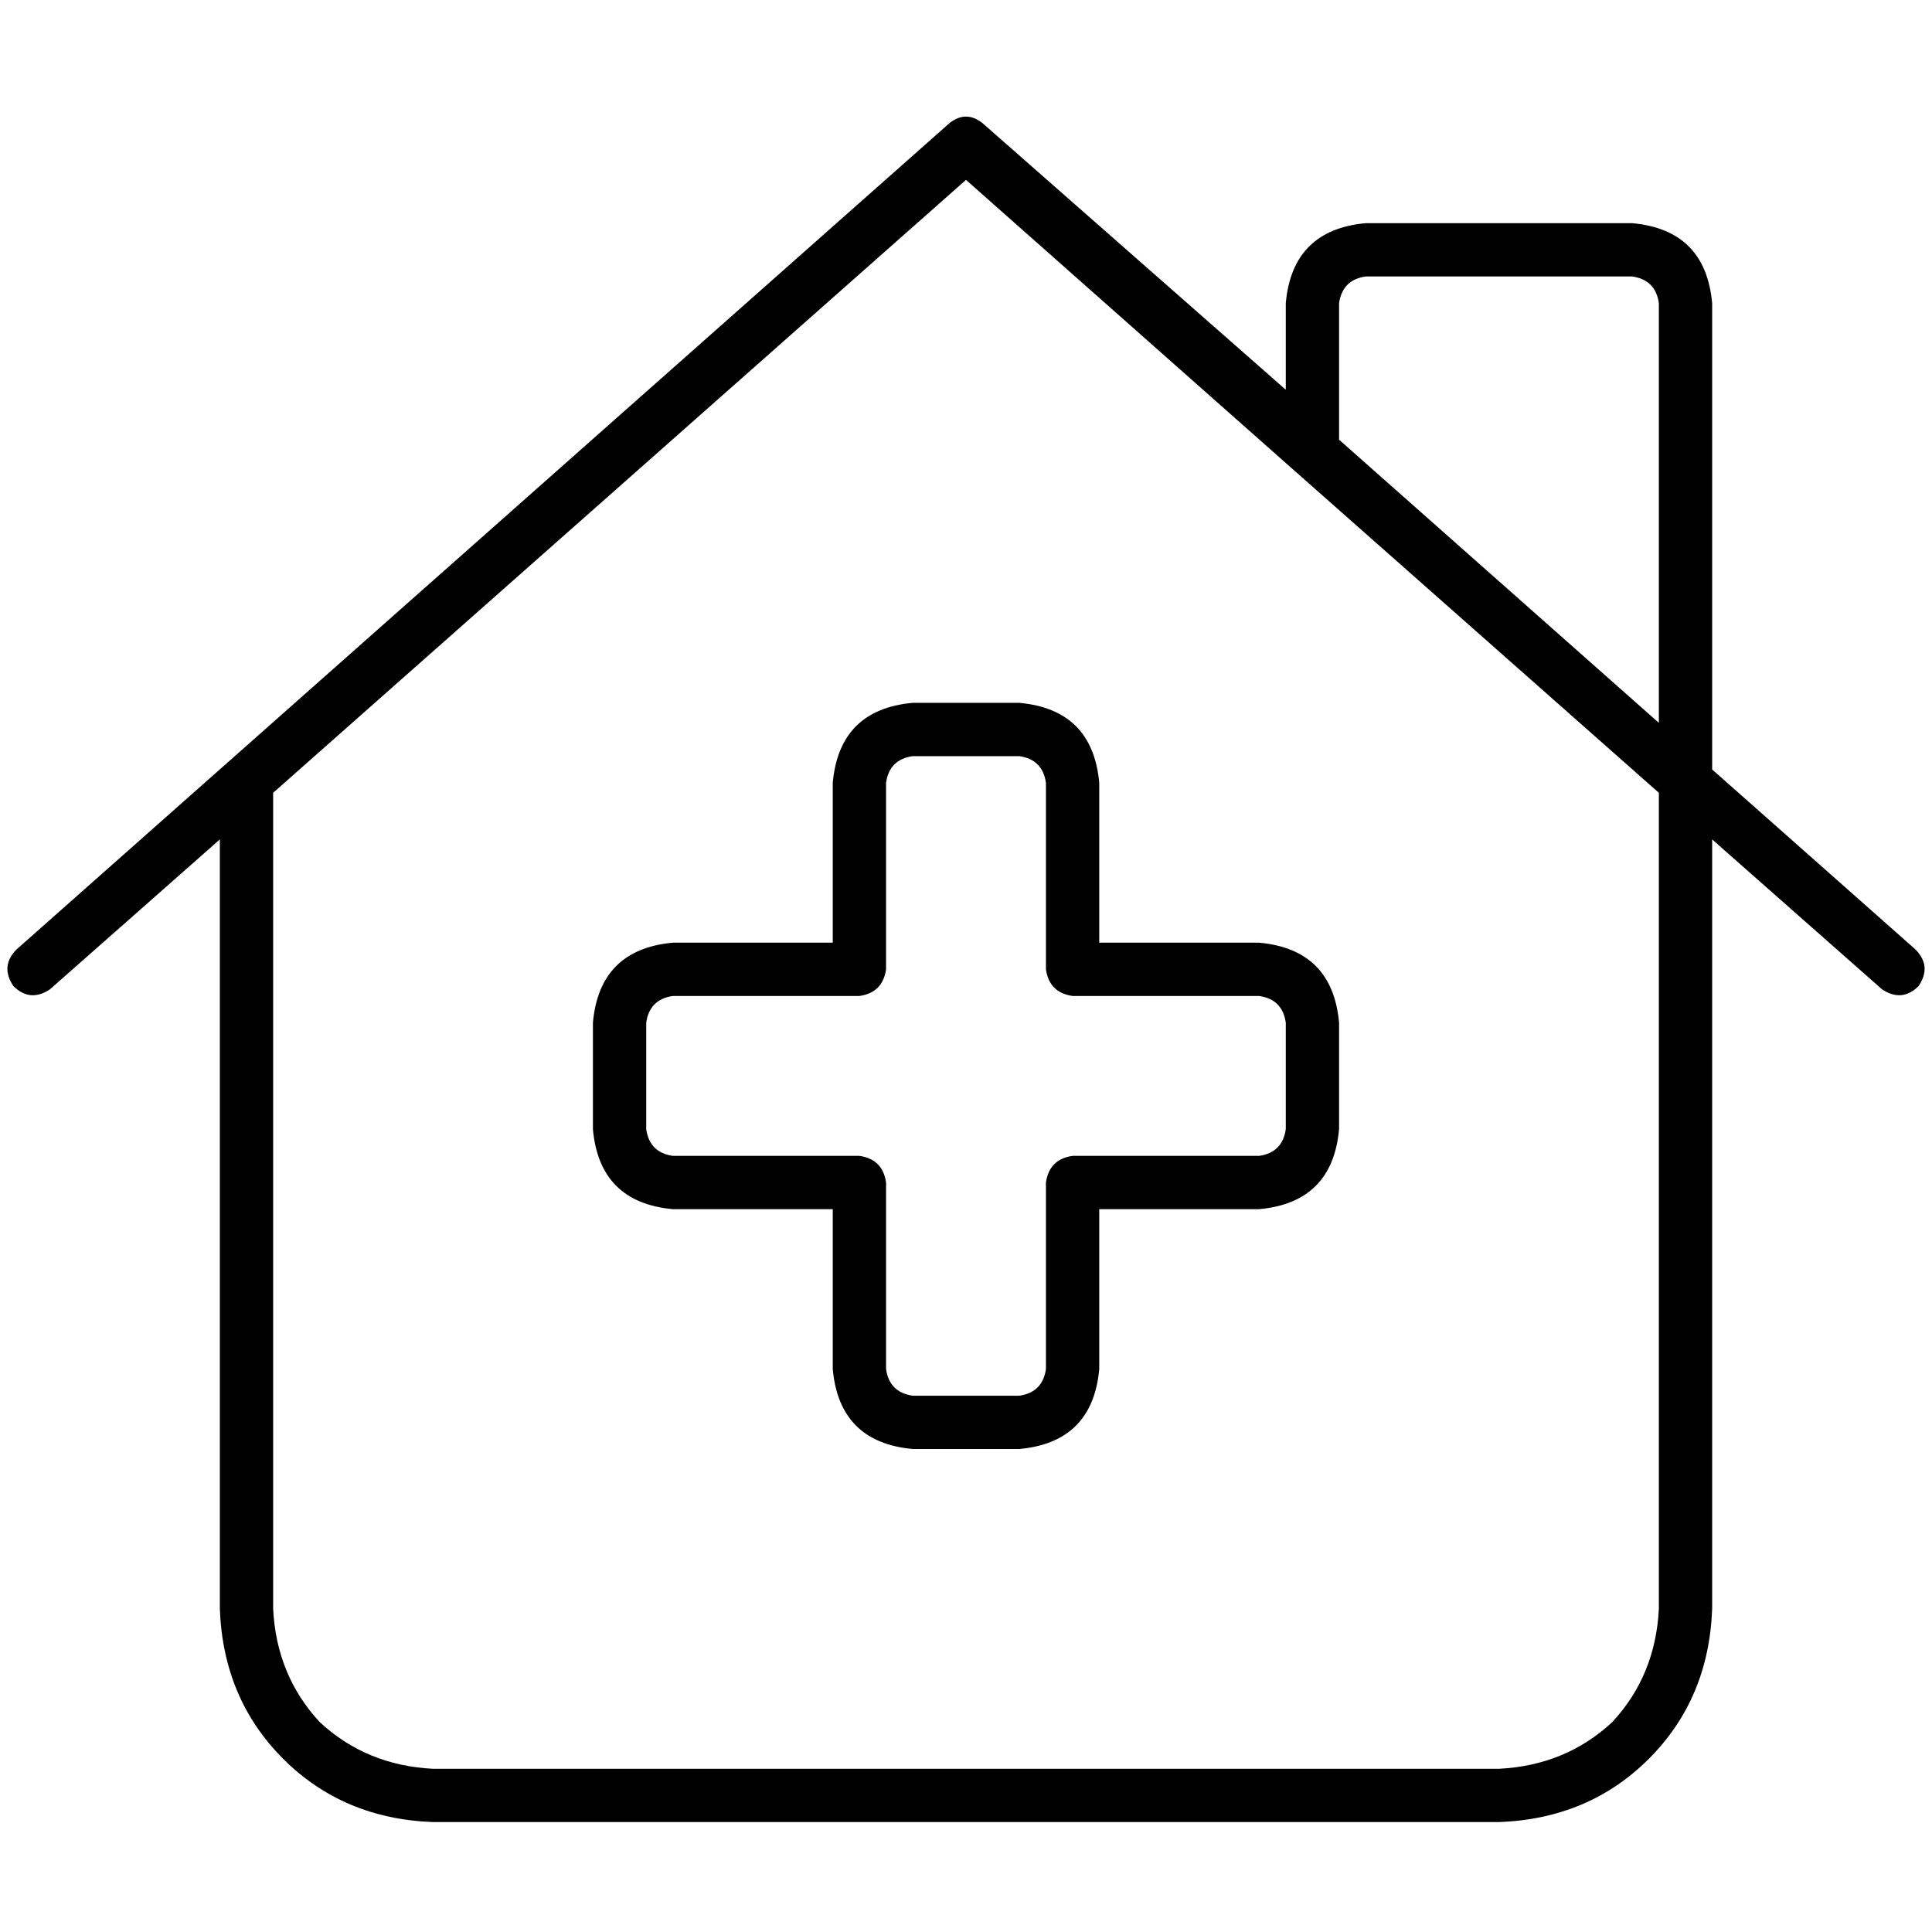 <svg xmlns="http://www.w3.org/2000/svg" viewBox="0 0 512 512">
  <path d="M 251.586 32.662 Q 256 29.131 260.414 32.662 L 340.745 103.283 L 340.745 103.283 L 340.745 80.331 L 340.745 80.331 Q 342.51 60.91 361.931 59.145 L 432.552 59.145 L 432.552 59.145 Q 451.972 60.91 453.738 80.331 L 453.738 203.917 L 453.738 203.917 L 507.586 251.586 L 507.586 251.586 Q 512 256 508.469 261.297 Q 504.055 265.71 498.759 262.179 L 453.738 222.455 L 453.738 222.455 L 453.738 426.372 L 453.738 426.372 Q 452.855 450.207 436.966 466.097 Q 421.076 481.986 397.241 482.869 L 114.759 482.869 L 114.759 482.869 Q 90.924 481.986 75.034 466.097 Q 59.145 450.207 58.262 426.372 L 58.262 222.455 L 58.262 222.455 L 13.241 262.179 L 13.241 262.179 Q 7.945 265.71 3.531 261.297 Q 0 256 4.414 251.586 L 251.586 32.662 L 251.586 32.662 Z M 439.614 191.559 L 439.614 80.331 L 439.614 191.559 L 439.614 80.331 Q 438.731 74.152 432.552 73.269 L 361.931 73.269 L 361.931 73.269 Q 355.752 74.152 354.869 80.331 L 354.869 116.524 L 354.869 116.524 L 439.614 191.559 L 439.614 191.559 Z M 340.745 122.703 L 256 47.669 L 340.745 122.703 L 256 47.669 L 72.386 210.097 L 72.386 210.097 L 72.386 426.372 L 72.386 426.372 Q 73.269 444.028 84.745 456.386 Q 97.103 467.862 114.759 468.745 L 397.241 468.745 L 397.241 468.745 Q 414.897 467.862 427.255 456.386 Q 438.731 444.028 439.614 426.372 L 439.614 210.097 L 439.614 210.097 L 340.745 122.703 L 340.745 122.703 L 340.745 122.703 L 340.745 122.703 L 340.745 122.703 L 340.745 122.703 Z M 241.876 200.386 Q 235.697 201.269 234.814 207.448 L 234.814 256.883 L 234.814 256.883 Q 233.931 263.062 227.752 263.945 L 178.317 263.945 L 178.317 263.945 Q 172.138 264.828 171.255 271.007 L 171.255 299.255 L 171.255 299.255 Q 172.138 305.434 178.317 306.317 L 227.752 306.317 L 227.752 306.317 Q 233.931 307.2 234.814 313.379 L 234.814 362.814 L 234.814 362.814 Q 235.697 368.993 241.876 369.876 L 270.124 369.876 L 270.124 369.876 Q 276.303 368.993 277.186 362.814 L 277.186 313.379 L 277.186 313.379 Q 278.069 307.2 284.248 306.317 L 333.683 306.317 L 333.683 306.317 Q 339.862 305.434 340.745 299.255 L 340.745 271.007 L 340.745 271.007 Q 339.862 264.828 333.683 263.945 L 284.248 263.945 L 284.248 263.945 Q 278.069 263.062 277.186 256.883 L 277.186 207.448 L 277.186 207.448 Q 276.303 201.269 270.124 200.386 L 241.876 200.386 L 241.876 200.386 Z M 220.69 207.448 Q 222.455 188.028 241.876 186.262 L 270.124 186.262 L 270.124 186.262 Q 289.545 188.028 291.31 207.448 L 291.31 249.821 L 291.31 249.821 L 333.683 249.821 L 333.683 249.821 Q 353.103 251.586 354.869 271.007 L 354.869 299.255 L 354.869 299.255 Q 353.103 318.676 333.683 320.441 L 291.31 320.441 L 291.31 320.441 L 291.31 362.814 L 291.31 362.814 Q 289.545 382.235 270.124 384 L 241.876 384 L 241.876 384 Q 222.455 382.235 220.69 362.814 L 220.69 320.441 L 220.69 320.441 L 178.317 320.441 L 178.317 320.441 Q 158.897 318.676 157.131 299.255 L 157.131 271.007 L 157.131 271.007 Q 158.897 251.586 178.317 249.821 L 220.69 249.821 L 220.69 249.821 L 220.69 207.448 L 220.69 207.448 Z" />
</svg>
